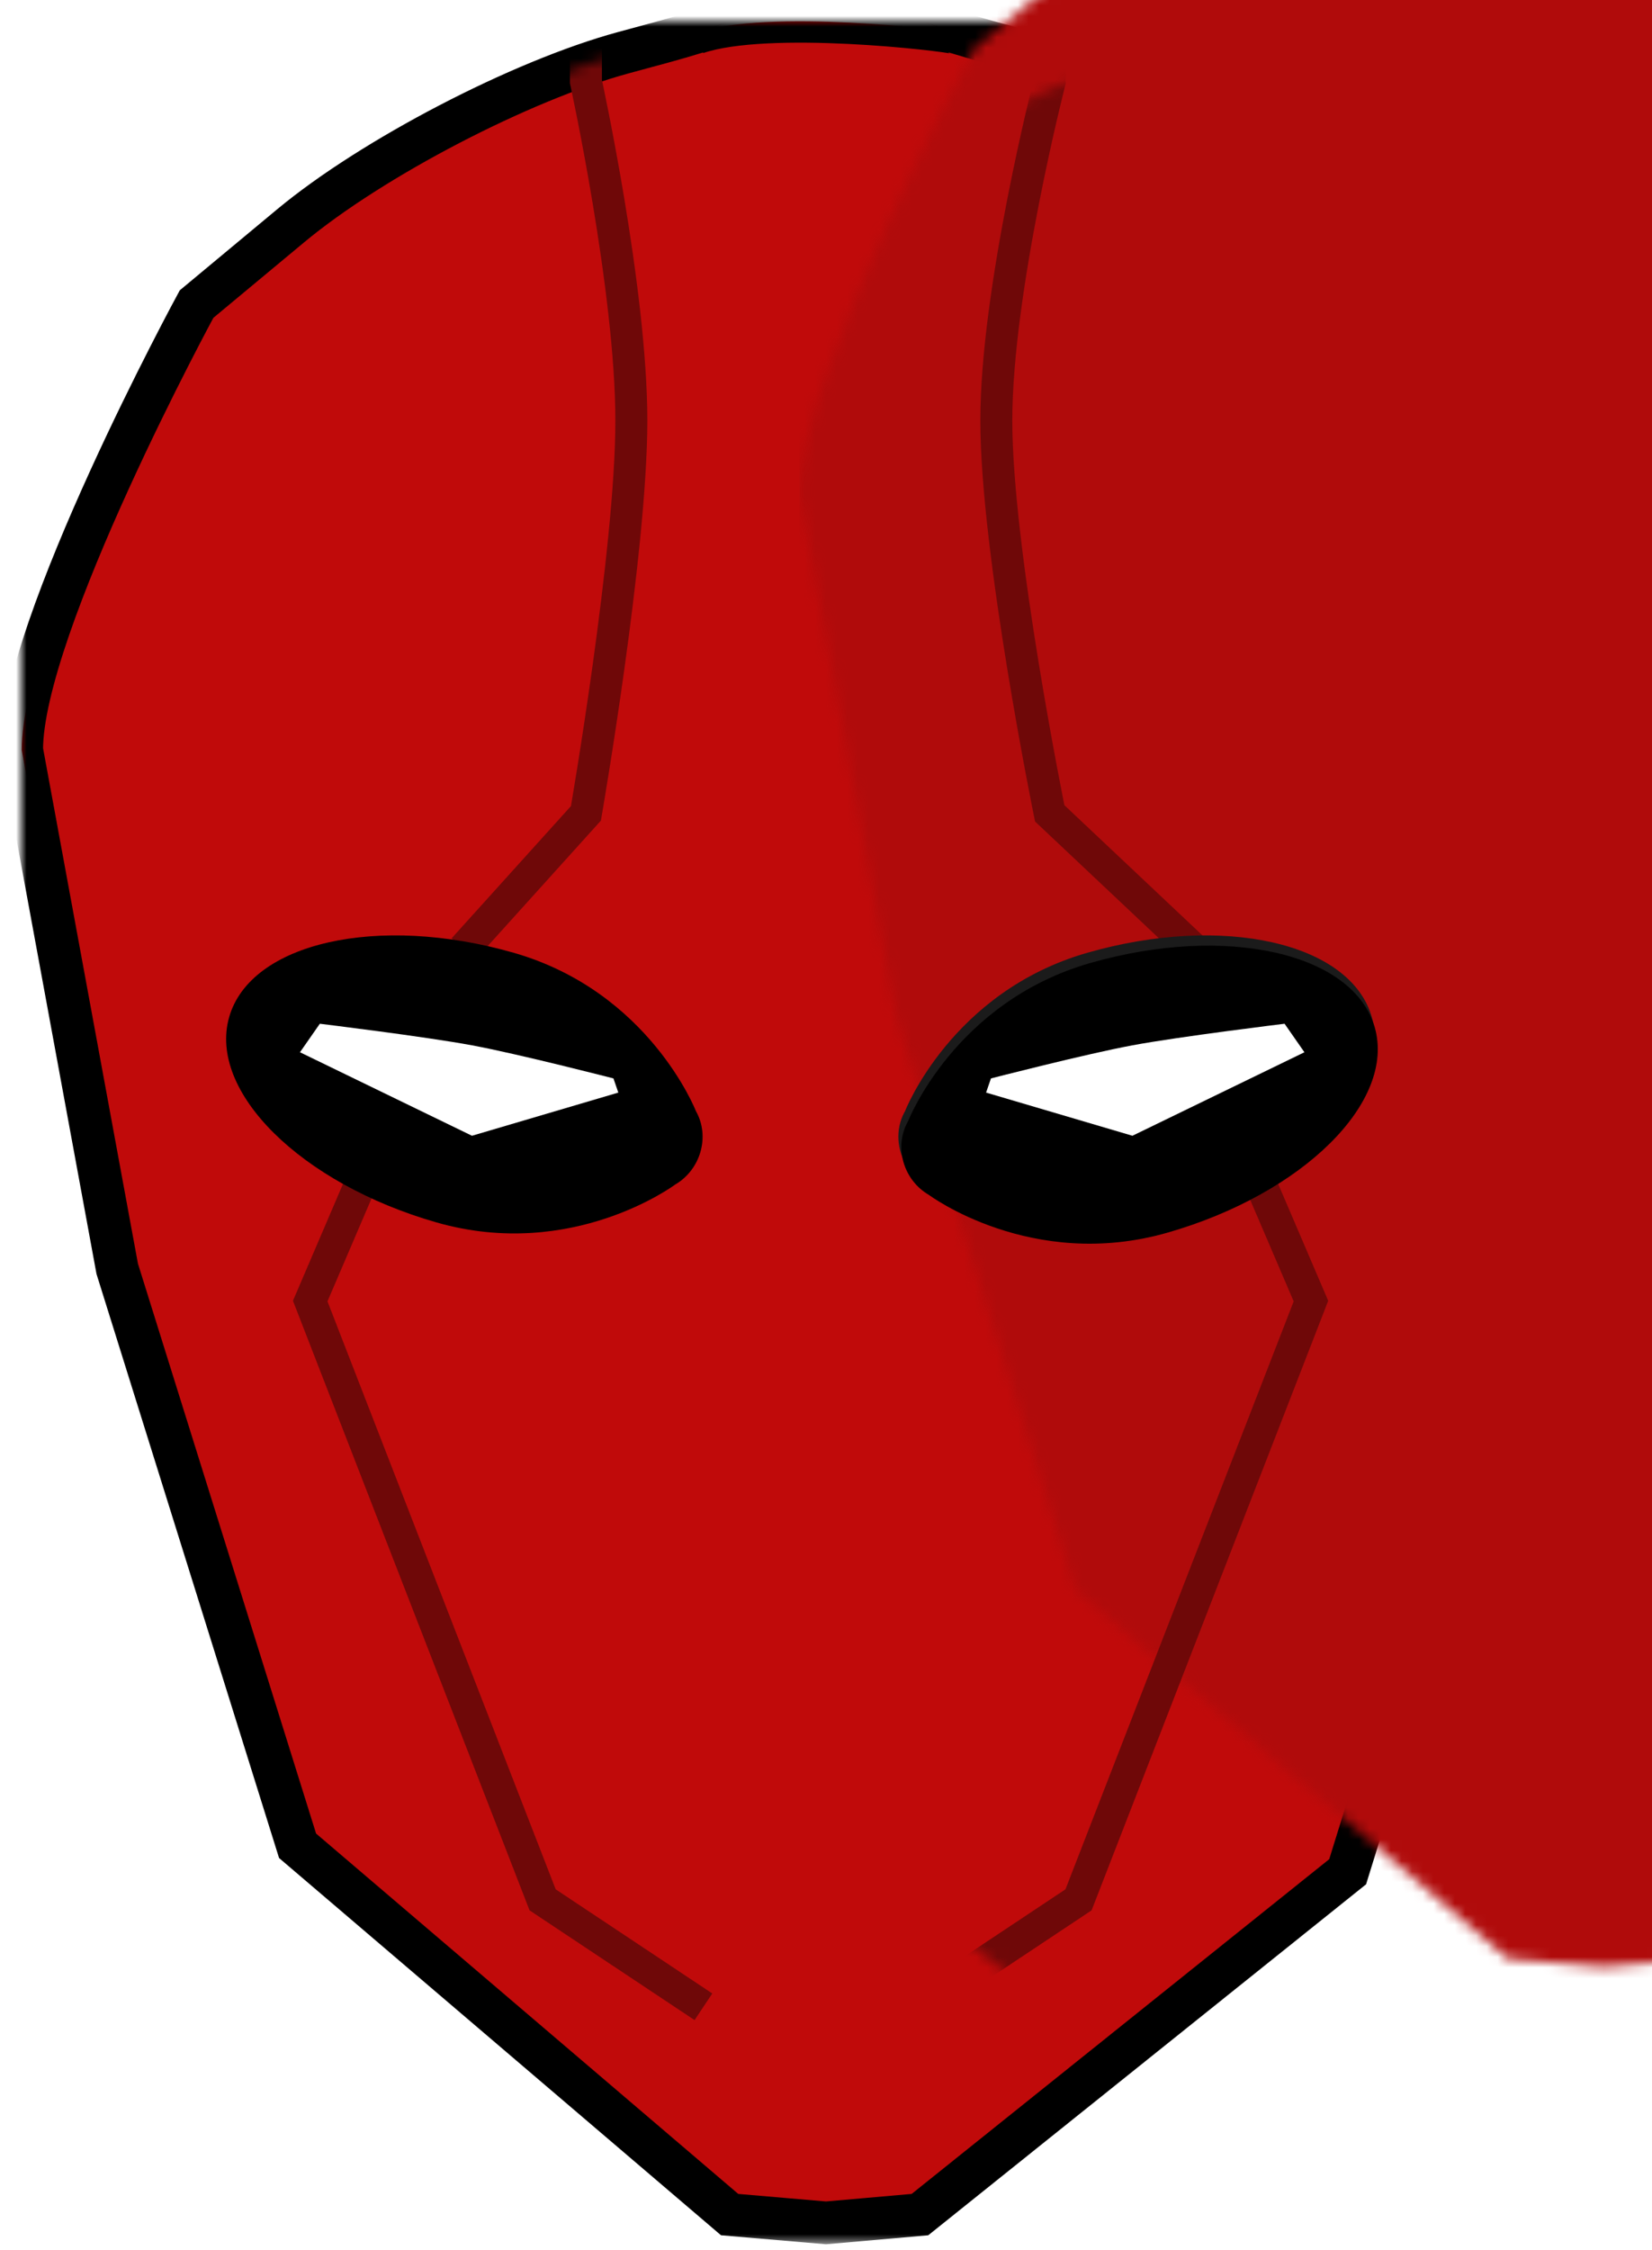 <?xml version="1.0" encoding="UTF-8"?>
<svg width="155px" height="211px" viewBox="0 0 155 211" version="1.1" xmlns="http://www.w3.org/2000/svg" xmlns:xlink="http://www.w3.org/1999/xlink">
    <!-- Generator: Sketch 42 (36781) - http://www.bohemiancoding.com/sketch -->
    <title>Group 2</title>
    <desc>Created with Sketch.</desc>
    <defs>
        <path d="M124.445,173.516 L84.314,205.667 L75.499,206.441 L66.459,205.667 L25.919,171.081 L8.998,116.977 L0.038,68.33 L0.038,68.33 C0.016,56.749 16.442,26.515 16.442,26.515 L16.442,26.515 L25.273,19.172 C32.917,12.815 46.897,5.548 56.481,2.944 L60.444,1.868 C62.045,1.433 64.62,0.642 66.177,0.109 L63.342,1.081 C70.056,-1.221 86.93,0.832 87.654,1.081 L84.819,0.109 C86.385,0.645 88.956,1.434 90.552,1.868 L97.404,3.729 C105.4,5.901 117.041,11.952 123.417,17.254 L134.554,26.515 L134.554,26.515 C143.636,38.028 150.958,68.33 150.958,68.33 L150.958,68.33 L141.983,116.978 L124.445,173.516 Z" id="path-1"></path>
        <mask id="mask-3" maskContentUnits="userSpaceOnUse" maskUnits="objectBoundingBox" x="-2" y="-2" width="154.998" height="210.441">
            <rect x="-2" y="-2" width="154.998" height="210.441" fill="white"></rect>
            <use xlink:href="#path-1" fill="black"></use>
        </mask>
        <path d="M90.612,32.859 C103.867,32.859 111.156,23.284 111.156,23.284 C113.065,21.309 113.105,18.042 111.137,16.114 C111.137,16.114 103.867,6.557 90.612,6.557 C77.357,6.557 66.612,12.445 66.612,19.708 C66.612,26.971 77.357,32.859 90.612,32.859 Z" id="path-4"></path>
        <filter x="-50%" y="-50%" width="200%" height="200%" filterUnits="objectBoundingBox" id="filter-5">
            <feGaussianBlur stdDeviation="1.5" in="SourceAlpha" result="shadowBlurInner1"></feGaussianBlur>
            <feOffset dx="0" dy="1" in="shadowBlurInner1" result="shadowOffsetInner1"></feOffset>
            <feComposite in="shadowOffsetInner1" in2="SourceAlpha" operator="arithmetic" k2="-1" k3="1" result="shadowInnerInner1"></feComposite>
            <feColorMatrix values="0 0 0 0 0   0 0 0 0 0   0 0 0 0 0  0 0 0 0.5 0" type="matrix" in="shadowInnerInner1"></feColorMatrix>
        </filter>
    </defs>
    <g id="Page-1" stroke="none" stroke-width="1" fill="none" fill-rule="evenodd">
        <g id="Desktop-HD" transform="translate(-584, -1048)">
            <g id="Group-2" transform="translate(586, 1050)">
                <mask id="mask-2" fill="white">
                    <use xlink:href="#path-1"></use>
                </mask>
                <g id="Head-Shape">
                    <use fill="#C00A0A" fill-rule="evenodd" xlink:href="#path-1"></use>
                    <use stroke="#000000" mask="url(#mask-3)" stroke-width="4" xlink:href="#path-1"></use>
                </g>
                <rect id="Rectangle-8" fill="#B00B0B" mask="url(#mask-2)" x="73" y="-24" width="107" height="243"></rect>
                <path d="M41.48,87 L52.975,74.269 C52.975,74.269 57.237,49.716 57.237,37.439 C57.237,25.163 52.975,5.649 52.975,5.649 L52.975,1" id="Path-6" stroke="#6F0808" stroke-width="3" mask="url(#mask-2)"></path>
                <path d="M91.48,87 L104.99,74.269 C104.99,74.269 110,49.716 110,37.439 C110,25.163 104.99,5.649 104.99,5.649 L104.99,1" id="Path-6-Copy" stroke="#6F0808" stroke-width="3" mask="url(#mask-2)" transform="translate(100.74, 44) scale(-1, 1) translate(-100.74, -44) "></path>
                <polyline id="Path-14-Copy" stroke="#6F0808" stroke-width="3" mask="url(#mask-2)" transform="translate(102.553, 147.278) scale(-1, 1) translate(-102.553, -147.278) " points="89.088 108.376 84.106 120.004 105.912 176.151 121 186.18"></polyline>
                <rect id="Rectangle" fill="#6F0909" mask="url(#mask-2)" x="63" y="184" width="22" height="3"></rect>
                <polyline id="Path-14-Copy-2" stroke="#6F0808" stroke-width="3" mask="url(#mask-2)" points="32.088 108.376 27.106 120.004 48.912 176.151 64 186.18"></polyline>
                <g id="Group" mask="url(#mask-2)">
                    <g transform="translate(15, 80)">
                        <path d="M27.612,32.859 C40.867,32.859 48.156,23.284 48.156,23.284 C50.065,21.309 50.105,18.042 48.137,16.114 C48.137,16.114 40.867,6.557 27.612,6.557 C14.357,6.557 3.612,12.445 3.612,19.708 C3.612,26.971 14.357,32.859 27.612,32.859 Z" id="Oval-2" fill="#000000" fill-rule="evenodd" transform="translate(26.606, 19.708) rotate(16) translate(-26.606, -19.708) "></path>
                        <g id="Oval-2-Copy" fill="none" transform="translate(89.606, 19.708) scale(-1, 1) rotate(16) translate(-89.606, -19.708) ">
                            <use fill="#1B1B1B" fill-rule="evenodd" xlink:href="#path-4"></use>
                            <use fill="black" fill-opacity="1" filter="url(#filter-5)" xlink:href="#path-4"></use>
                        </g>
                    </g>
                </g>
                <g id="Eyes" mask="url(#mask-2)" fill="#FFFFFF">
                    <g transform="translate(25, 86)">
                        <path d="M79.972,18.623 L94.272,19.265 L94.272,17.86 C94.272,17.86 86.648,12.823 82.733,10.604 C78.818,8.385 69.894,4.044 69.894,4.044 L67.263,5.965 L79.972,18.623 Z" id="Path-2-Copy" transform="translate(80.767, 11.655) scale(-1, 1) rotate(-19) translate(-80.767, -11.655) "></path>
                        <path d="M14.972,18.623 L29.272,19.265 L29.272,17.86 C29.272,17.86 21.648,12.823 17.733,10.604 C13.818,8.385 4.894,4.044 4.894,4.044 L2.263,5.965 L14.972,18.623 Z" id="Path-2-Copy-2" transform="translate(15.767, 11.655) rotate(-19) translate(-15.767, -11.655) "></path>
                    </g>
                </g>
            </g>
        </g>
    </g>
</svg>